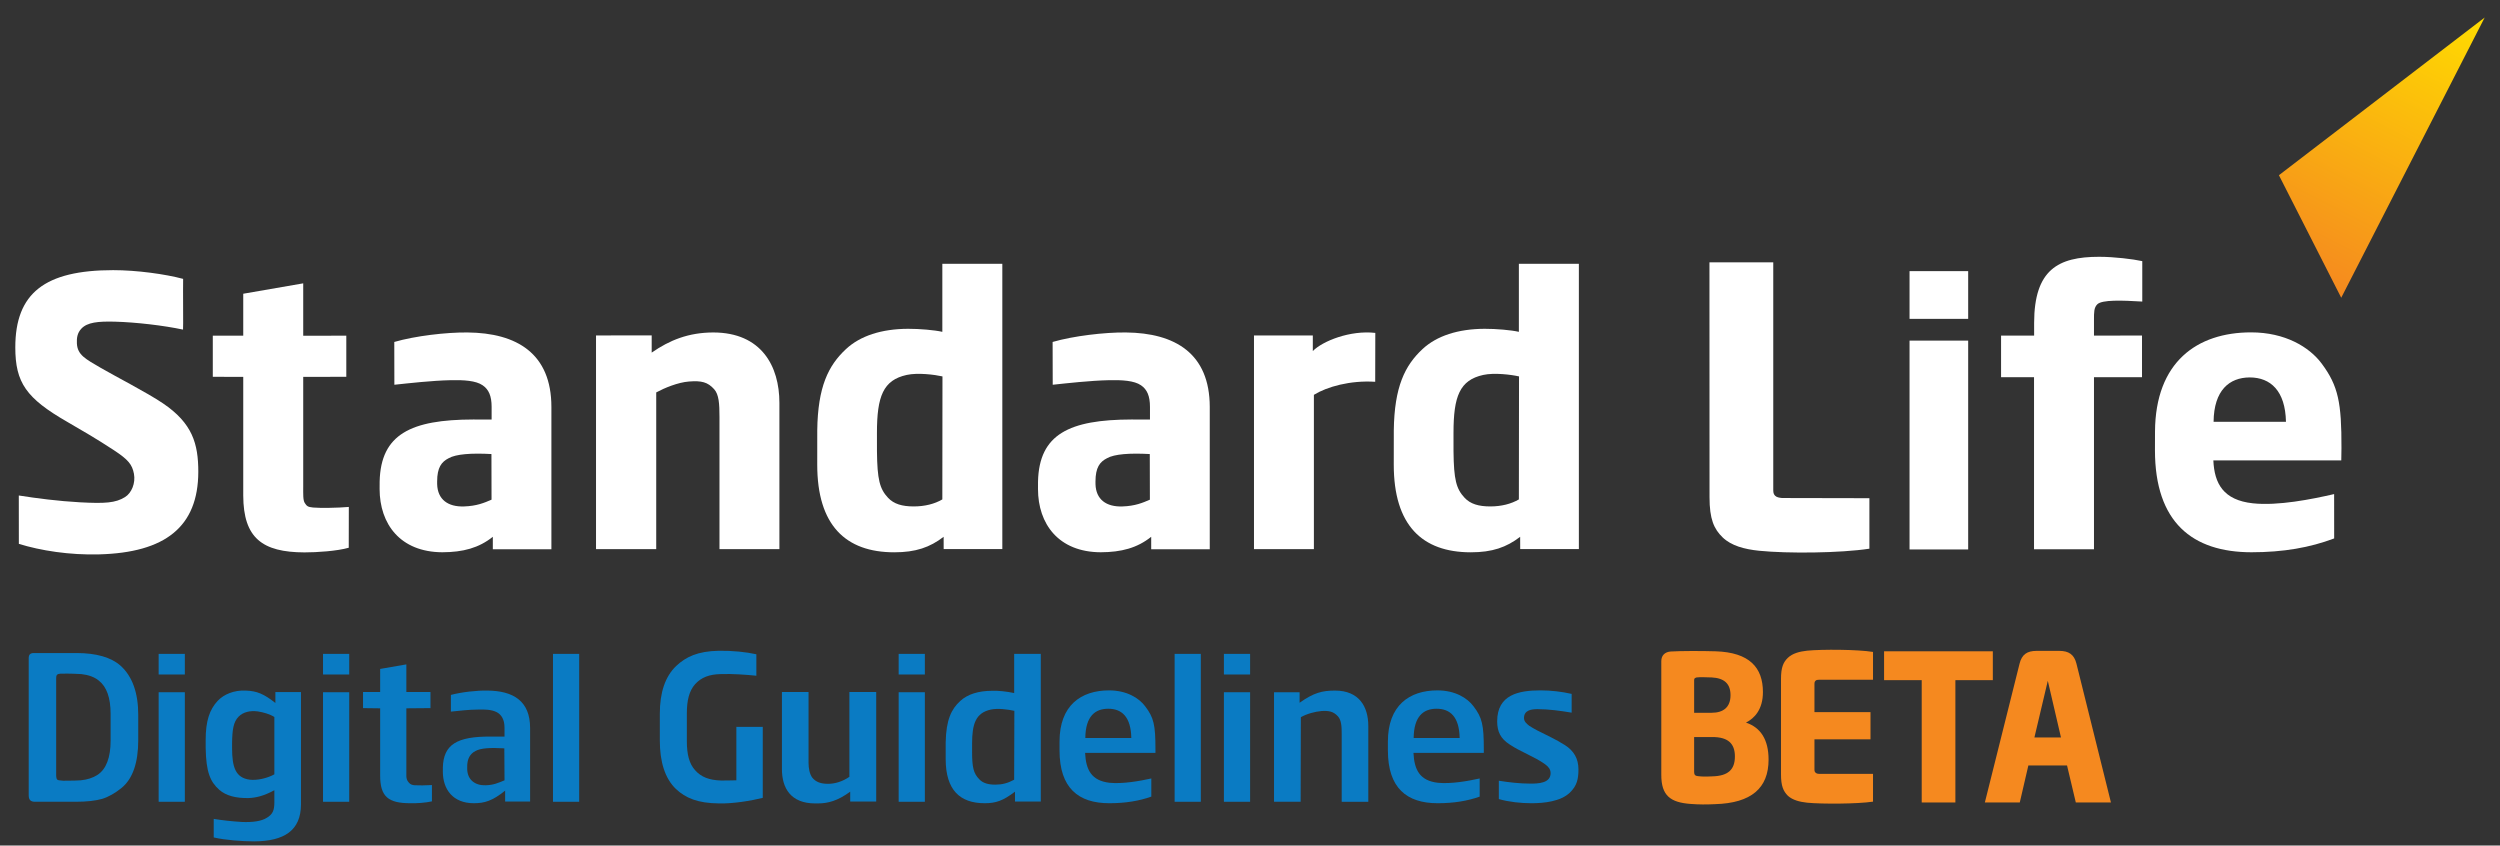 <?xml version="1.0" encoding="utf-8"?>
<!-- Generator: Adobe Illustrator 15.0.2, SVG Export Plug-In . SVG Version: 6.00 Build 0)  -->
<!DOCTYPE svg PUBLIC "-//W3C//DTD SVG 1.1//EN" "http://www.w3.org/Graphics/SVG/1.1/DTD/svg11.dtd">
<svg version="1.1" id="Logo" xmlns="http://www.w3.org/2000/svg" xmlns:xlink="http://www.w3.org/1999/xlink" x="0px" y="0px"
	 width="600px" height="202.93px" viewBox="0 194.5 600 202.93" enable-background="new 0 194.5 600 202.93" xml:space="preserve">
<rect x="0" y="194.5" width="600" height="202.93" fill="#333333" stroke="none"/>
<g>
	<path fill="#FFFFFF" d="M39.085,291.286c-3.807-2.573-11.83-6.695-14.928-8.512c-3.66-2.134-5.559-3.088-5.704-5.844
		c-0.067-1.336,0.106-2.521,1.07-3.549c1.424-1.521,3.967-1.788,8.102-1.679c5.034,0.142,11.604,0.903,16.303,1.903
		c0.077,0.019-0.035-9.961,0.023-12.174c-4.291-1.148-11.118-2.094-16.8-2.094c-16.401,0.012-23.479,5.511-23.479,18.543
		c0,8.463,2.624,12.201,12.452,17.86c3.188,1.842,7.132,4.124,11.217,6.816c3.426,2.257,4.374,3.411,4.805,5.651
		c0.423,2.233-0.563,4.622-2.146,5.597c-2.274,1.41-4.763,1.576-10.833,1.25c-5.127-0.281-10.363-0.956-14.656-1.633
		c0,0,0.012,8.066,0.012,11.61c5.233,1.618,12.169,2.718,19.302,2.521c15.762-0.428,23.737-6.562,23.766-19.805
		C47.592,301.02,46.207,296.092,39.085,291.286"/>
	<path fill="#FFFFFF" d="M73.07,327.076c-10.111-0.032-14.652-3.441-14.691-13.62V284.95l-7.308-0.016v-9.87h7.308v-10.067
		l14.393-2.495v12.573c0,0,9.271-0.011,10.341-0.011v9.87c-1.069,0-10.341,0.016-10.341,0.016v26.308
		c0,1.811-0.071,3.271,0.374,3.96c0.463,0.688,0.638,0.97,2.016,1.091c1.664,0.148,5.846,0.095,8.556-0.144l-0.02,9.792
		C80.869,326.762,76.074,327.076,73.07,327.076"/>
	<path fill="#FFFFFF" d="M112.194,274.291c-5.107-0.05-12.571,0.829-17.566,2.279l0.021,10.27c3.373-0.36,9.057-1.001,13.501-1.094
		c3.159-0.068,6.041,0.093,7.682,1.221c1.472,1.003,2.157,2.573,2.157,5.179v3.048l-4.414-0.014
		c-14.948,0.031-22.18,3.522-22.46,14.854c-0.003,0.229-0.009,1.604-0.009,1.843c0.014,8.364,4.926,15.123,15.056,15.167
		c4.981-0.019,8.766-1.034,12.115-3.711v2.987h14.058v-34.174C132.321,279.35,124.048,274.398,112.194,274.291 M117.969,314.419
		c-1.74,0.762-3.571,1.528-6.588,1.627c-3.888,0.139-6.363-1.681-6.464-5.346c-0.004-0.17-0.004-0.465-0.004-0.621
		c0-3.39,1.047-4.729,2.761-5.605c1.762-1.002,5.438-1.268,10.271-1.002L117.969,314.419z"/>
	<path fill="#FFFFFF" d="M270.197,274.291c-5.107-0.05-12.567,0.829-17.569,2.279l0.025,10.27c3.369-0.36,9.054-1.001,13.501-1.094
		c3.161-0.068,6.039,0.093,7.684,1.221c1.47,1.003,2.154,2.573,2.154,5.179v3.048l-4.415-0.014
		c-14.947,0.031-22.176,3.522-22.453,14.854c-0.006,0.229-0.006,1.604-0.006,1.843c0.01,8.364,4.918,15.123,15.046,15.167
		c4.981-0.019,8.771-1.034,12.123-3.711v2.987h14.054v-34.174C290.321,279.35,282.046,274.398,270.197,274.291 M275.973,314.419
		c-1.743,0.762-3.571,1.528-6.588,1.627c-3.885,0.139-6.363-1.681-6.465-5.346c-0.005-0.17-0.005-0.465-0.005-0.621
		c0-3.39,1.043-4.729,2.763-5.605c1.757-1.002,5.439-1.268,10.27-1.002L275.973,314.419z"/>
	<path fill="#FFFFFF" d="M172.675,326.294V294.6c0-3.171-0.13-5.419-1.28-6.691c-1.547-1.713-3.021-2.082-6.047-1.844
		c-2.648,0.204-5.857,1.536-7.854,2.615l-0.002,37.613h-14.448v-51.288l13.36-0.004v4.125c4.304-2.989,8.831-4.818,14.775-4.836
		c11.586,0.017,15.876,8.105,15.876,16.882v35.121H172.675z"/>
	<path fill="#FFFFFF" d="M226.161,257.819v16.323c-1.841-0.425-5.451-0.738-8.215-0.729c-6.365,0.019-11.503,1.688-14.912,4.871
		c-4.241,3.943-6.758,9.062-6.892,19.484c0,0.386-0.006,7.852-0.006,8.25c0,14.55,6.809,21.025,18.471,21.036
		c5.19,0,8.554-1.188,11.865-3.719c0,2.66,0.009,2.941,0.009,2.941h14.076v-68.46h-14.396V257.819z M226.161,314.358
		c-1.882,1.099-4.22,1.685-6.889,1.685c-2.737,0-4.743-0.574-6.143-2.076c-2.002-2.15-2.587-4.342-2.657-11.156
		c-0.005-0.271-0.005-4.145-0.005-4.425c0-8.774,1.489-12.66,7.152-13.904c2.654-0.58,6.701-0.068,8.573,0.357L226.161,314.358z"/>
	<path fill="#FFFFFF" d="M364.53,257.819v16.323c-1.834-0.425-5.446-0.738-8.212-0.729c-6.36,0.019-11.505,1.688-14.918,4.871
		c-4.233,3.943-6.753,9.062-6.888,19.484c-0.006,0.386-0.009,7.852-0.009,8.25c0,14.55,6.808,21.025,18.471,21.036
		c5.191,0,8.555-1.188,11.865-3.719c0,2.66,0.009,2.941,0.009,2.941h14.08v-68.46H364.53V257.819z M364.53,314.358
		c-1.89,1.099-4.216,1.685-6.879,1.685c-2.742,0-4.749-0.574-6.146-2.076c-2.011-2.15-2.591-4.342-2.661-11.156
		c-0.003-0.271-0.003-4.145-0.003-4.425c0-8.774,1.484-12.66,7.148-13.904c2.655-0.58,6.707-0.068,8.576,0.357L364.53,314.358z"/>
	<path fill="#FFFFFF" d="M330.073,274.397c-6.032-0.694-12.668,1.97-14.997,4.353v-3.739h-14.12v51.283h14.378v-37.035
		c3.154-1.946,8.715-3.514,14.714-3.13C330.048,286.129,330.073,275.632,330.073,274.397"/>
	<path fill="#FFFFFF" d="M514.081,285.029v-10.001c-1.518,0-11.526,0.019-11.526,0.019v-3.804c0-1.826-0.006-2.904,0.791-3.705
		c1.134-1.136,6.012-0.951,10.799-0.662v-9.702c-2.207-0.488-6.757-1.042-10.356-1.042c-9.888,0-15.565,3.115-15.6,15.852v3.062
		h-7.934v9.982h7.912c0,0-0.003,41.003-0.003,41.292h14.391v-41.29H514.081z"/>
	<path fill="#FFFFFF" d="M561.952,302.025c0.026-10.839-0.738-14.884-4.749-20.27c-2.969-3.986-8.787-7.486-16.937-7.486
		c-12.975,0-22.974,7.105-23.063,23.821c-0.012,0.204-0.012,4.242-0.012,4.452c0,17.333,8.994,24.483,23.136,24.501
		c7.688,0,14.063-1.128,19.875-3.32c0-3.245-0.009-10.643-0.009-10.643c-5.324,1.231-13.479,2.861-19.482,2.217
		c-7.128-0.765-9.261-4.766-9.504-10.299l30.703-0.003C561.938,304.24,561.952,302.73,561.952,302.025 M531.261,295.73
		c0.073-7.583,3.796-10.632,8.687-10.648c5.004,0.017,8.533,3.228,8.684,10.648H531.261z"/>
	<path fill="#FFFFFF" d="M427.691,314.024c-0.701-0.072-1.275-0.165-1.658-0.546c-0.272-0.273-0.451-0.601-0.451-1.323v-54.697
		h-15.313l0.018,56.376c0,5.231,1.049,7.614,3.147,9.642c2.065,1.995,5.226,2.846,8.771,3.206c6.818,0.689,19.463,0.572,26.45-0.498
		c0-3.588,0-9.162,0-12.117L427.691,314.024z"/>
	<g>
		<path fill="#FFFFFF" d="M472.362,259.571v11.455H458.29v-11.455H472.362z M472.362,276.247v50.122H458.29v-50.122H472.362z"/>
	</g>
</g>
<g>
	<path fill="#0A7BC3" d="M24.516,386.231c-1.584,0.445-3.663,0.692-6.337,0.692H8.376c-1.04,0-1.485-0.494-1.485-1.534v-32.922
		c0-0.842,0.347-1.237,1.237-1.237h10.248c4.752,0,8.317,1.039,10.595,3.07c2.773,2.524,4.209,6.435,4.209,11.782v6.039
		c0,5.445-1.337,9.308-4.01,11.485C27.634,384.845,26.1,385.736,24.516,386.231z M26.545,365.836c0-3.862-0.94-6.536-2.871-8.022
		c-1.039-0.841-2.425-1.336-4.157-1.533c-0.644-0.049-2.674-0.149-5-0.099c-0.792,0.05-1.039,0.297-1.039,1.04v23.119
		c0,0.297,0,0.594,0.049,0.742c0.05,0.495,0.248,0.644,0.693,0.693c0.247,0.05,0.545,0.05,0.94,0.099
		c2.228,0,3.663-0.049,4.208-0.099c1.584-0.148,2.92-0.594,4.009-1.287c2.129-1.386,3.168-4.207,3.168-8.219V365.836z"/>
	<path fill="#0A7BC3" d="M38.076,356.378v-4.949h6.286v4.949H38.076z M38.076,386.924v-26.287h6.286v26.287H38.076z"/>
	<path fill="#0A7BC3" d="M72.234,387.519c0,6.338-4.061,8.86-11.188,8.91c-2.92,0-6.98-0.297-9.753-0.94v-4.456
		c2.079,0.346,4.356,0.594,6.782,0.742c2.425,0.099,4.604-0.148,5.939-0.99c1.438-0.842,1.832-1.831,1.832-3.663v-2.97
		c-2.525,1.388-4.505,1.833-6.237,1.883c-2.97,0.048-5.346-0.545-6.981-1.98c-2.178-1.931-3.168-4.259-3.267-10.05
		c0-0.198,0-1.732,0-1.931c0-4.554,0.94-7.278,2.871-9.357c1.484-1.584,3.961-2.623,6.781-2.475c2.675,0.099,4.308,0.792,7.08,2.97
		v-2.623h6.14L72.234,387.519L72.234,387.519z M65.847,366.577c-1.089-0.693-2.673-1.139-3.96-1.337
		c-1.881-0.247-3.515,0.148-4.604,1.237c-1.287,1.287-1.534,3.168-1.584,6.338v1.237c0,4.604,0.842,7.13,4.257,7.575
		c1.684,0.198,4.108-0.297,5.891-1.287V366.577z"/>
	<path fill="#0A7BC3" d="M77.526,356.378v-4.949h6.287v4.949H77.526z M77.526,386.924v-26.287h6.287v26.287H77.526z"/>
	<path fill="#0A7BC3" d="M103.665,386.825c-1.535,0.347-3.714,0.495-5.199,0.447c-5.297,0-7.228-1.586-7.228-6.635v-16.14
		l-4.109-0.05v-3.861h4.109v-5.544l6.287-1.09v6.634h5.791v3.861l-5.791,0.05v14.952c0,0.543,0,0.989,0,1.386
		c0.05,0.594,0.148,0.99,0.594,1.484c0.396,0.495,0.892,0.595,1.436,0.644c0.842,0.05,2.625,0.05,4.11-0.049V386.825z"/>
	<path fill="#0A7BC3" d="M121.236,386.875v-2.624c-3.068,2.476-4.949,3.021-7.525,3.021c-5.05,0-7.426-3.368-7.426-7.575
		c0-0.15,0-0.893,0-0.99c0.148-5.496,3.316-7.476,11.485-7.427h3.316v-2.078c0-4.209-3.119-4.507-6.338-4.407
		c-2.079,0-4.654,0.297-6.534,0.495v-4.012c2.624-0.692,6.239-1.089,8.764-1.039c6.238,0.05,10.248,2.526,10.248,8.963v17.673
		H121.236L121.236,386.875z M121.039,374.102c-3.466-0.2-5.693-0.05-6.932,0.644c-1.237,0.644-2.029,1.781-1.979,3.961v0.346
		c0.049,2.673,1.979,4.011,4.455,3.91c1.831-0.05,2.97-0.545,4.504-1.188L121.039,374.102z"/>
	<path fill="#0A7BC3" d="M132.718,386.924v-35.495h6.287v35.495H132.718z"/>
	<path fill="#0A7BC3" d="M162.221,383.855c-2.625-2.526-3.863-6.486-3.863-11.636v-6.435c0-5.099,1.287-8.912,3.911-11.437
		c2.376-2.228,5.198-3.565,10.248-3.663c3.267-0.049,6.585,0.296,9.01,0.842v5.149c-2.376-0.247-5.842-0.495-8.515-0.396
		c-2.772,0.05-4.703,0.791-6.188,2.426c-1.436,1.634-1.98,3.911-1.98,6.979v6.685c0,3.118,0.545,5.396,1.98,6.979
		c1.484,1.683,3.415,2.376,6.188,2.475c0.841,0,1.831,0,3.714-0.05v-12.821h6.337v17.03c-2.723,0.693-7.229,1.436-10.545,1.337
		C167.469,387.272,164.547,386.033,162.221,383.855z"/>
	<path fill="#0A7BC3" d="M204.049,386.875v-2.376c-2.97,2.178-5.298,2.821-7.772,2.821h-0.644c-5.843,0-7.971-3.663-7.971-8.219
		v-18.516h6.387v16.932c0,1.386,0.247,2.721,0.891,3.613c0.892,1.09,2.079,1.485,3.812,1.485c1.634,0,3.467-0.545,5.101-1.683
		v-20.348h6.437v26.287h-6.239V386.875z"/>
	<path fill="#0A7BC3" d="M215.679,356.378v-4.949h6.286v4.949H215.679z M215.679,386.924v-26.287h6.286v26.287H215.679z"/>
	<path fill="#0A7BC3" d="M243.599,386.875v-2.376c-2.871,2.178-4.555,2.773-7.278,2.773c-5.892,0-9.357-3.12-9.357-10.595
		c0-0.198,0-3.764,0-4.01c0.1-5.446,1.387-8.021,3.515-9.952c1.732-1.584,4.309-2.426,7.674-2.426
		c1.485-0.049,3.416,0.15,5.249,0.545v-9.406h6.386v35.446H243.599z M233.301,373.013v1.93c0,3.715,0.347,5.15,1.683,6.534
		c0.94,1.04,2.327,1.338,3.911,1.338s2.97-0.346,4.504-1.188l0.05-16.534c-1.634-0.347-4.01-0.646-5.643-0.298
		C234.143,365.588,233.301,368.261,233.301,373.013z"/>
	<path fill="#0A7BC3" d="M277.308,375.191h-16.883c0.198,4.108,1.535,6.684,5.893,7.179c3.118,0.296,7.128-0.397,10-1.039v4.355
		c-2.92,1.04-6.188,1.586-10.1,1.586c-7.377,0-11.931-3.615-11.931-12.674v-2.13c0-8.662,5.148-12.277,11.882-12.277
		c4.257,0,7.179,1.831,8.664,3.812c2.079,2.723,2.475,4.456,2.475,10.347V375.191z M260.477,371.627h11.04
		c-0.1-5.099-2.277-7.03-5.544-7.03C262.803,364.596,260.526,366.428,260.477,371.627z"/>
	<path fill="#0A7BC3" d="M281.908,386.924v-35.495h6.286v35.495H281.908z"/>
	<path fill="#0A7BC3" d="M293.739,356.378v-4.949h6.287v4.949H293.739z M293.739,386.924v-26.287h6.287v26.287H293.739z"/>
	<path fill="#0A7BC3" d="M322.006,386.924v-16.338c0-1.633-0.05-3.219-0.893-4.157c-1.089-1.188-2.178-1.387-3.91-1.287
		c-1.634,0.149-3.515,0.645-5,1.484l-0.049,20.298h-6.386v-26.287h6.138v2.524c3.416-2.426,5.447-2.92,8.516-2.92
		c5.792,0,7.97,3.91,7.97,8.467v18.22h-6.386V386.924z"/>
	<path fill="#0A7BC3" d="M356.112,375.191h-16.881c0.198,4.108,1.533,6.684,5.892,7.179c3.119,0.296,7.129-0.397,9.999-1.039v4.355
		c-2.92,1.04-6.188,1.586-10.098,1.586c-7.377,0-11.931-3.615-11.931-12.674v-2.13c0-8.662,5.149-12.277,11.881-12.277
		c4.259,0,7.18,1.831,8.664,3.812c2.079,2.723,2.474,4.456,2.474,10.347V375.191L356.112,375.191z M339.279,371.627h11.04
		c-0.098-5.099-2.277-7.03-5.544-7.03C341.607,364.596,339.328,366.428,339.279,371.627z"/>
	<path fill="#0A7BC3" d="M359.721,386.28v-4.405c2.475,0.396,5.051,0.693,7.575,0.693c1.781,0,4.851-0.05,4.851-2.526
		c0-0.94-0.594-1.584-1.337-2.128c-2.623-1.881-5.791-2.921-8.515-4.754c-2.131-1.386-2.971-3.02-2.971-5.544
		c0-6.387,5.149-7.425,10.396-7.425c2.476,0,5.051,0.295,7.477,0.842v4.506c-2.673-0.445-5.496-0.844-8.219-0.844
		c-1.436,0-3.219,0.248-3.219,2.129c0,0.843,0.645,1.388,1.287,1.883c0.544,0.345,1.287,0.79,1.881,1.089
		c2.328,1.188,4.456,2.13,6.634,3.516c2.179,1.387,3.269,3.268,3.269,5.843c0,2.278-0.346,3.91-2.03,5.544
		c-2.228,2.178-6.287,2.575-9.259,2.575C364.969,387.272,362.198,386.973,359.721,386.28z"/>
</g>
<linearGradient id="SVGID_1_" gradientUnits="userSpaceOnUse" x1="365.238" y1="476.985" x2="388.193" y2="521.823" gradientTransform="matrix(1.5 0 0 -1.5 2.15 975.349)">
	<stop  offset="0" style="stop-color:#F5891F"/>
	<stop  offset="1" style="stop-color:#FFDC00"/>
</linearGradient>
<polygon fill="url(#SVGID_1_)" points="546.941,236.552 561.894,265.958 596.326,198.701 "/>
<g>
	<path fill="#F5891F" d="M424.457,376.808c0,6.825-4.115,10.438-12.848,10.689c-2.007,0.101-3.914,0.101-5.821-0.05
		c-4.918-0.352-7.076-2.008-7.076-6.977c0-25.946,0-27.301,0-27.301c0-1.405,0.903-2.208,2.259-2.309
		c2.408-0.15,7.277-0.15,10.74-0.05c8.18,0.251,11.392,3.914,11.392,9.786c0,4.165-2.007,6.273-4.065,7.327
		C422.5,369.08,424.457,371.94,424.457,376.808z M406.592,365.566c1.053,0,4.215,0,4.215,0c2.811,0,4.518-1.354,4.518-4.215
		c0-2.811-1.557-4.115-4.518-4.267c-1.556-0.05-2.76-0.1-3.613,0c-0.15,0.051-0.352,0.101-0.451,0.201
		c-0.101,0.101-0.15,0.201-0.15,0.451V365.566z M416.377,376.055c0-3.162-1.705-4.667-5.42-4.667c-2.309,0-3.313,0-4.365,0v8.381
		c0,0.652,0.25,0.953,0.902,1.004c0.954,0.101,1.506,0.15,3.514,0.05C414.722,380.722,416.377,379.218,416.377,376.055z"/>
	<path fill="#F5891F" d="M449.523,350.963v6.675h-12.948c-0.401,0-0.652,0.05-0.854,0.251c-0.15,0.15-0.25,0.351-0.25,0.702v6.825
		h13.45v6.524h-13.45v7.277c0,0.401,0.1,0.552,0.25,0.702c0.201,0.201,0.452,0.301,0.854,0.301h12.948v6.675
		c-3.663,0.553-12.195,0.603-15.809,0.251c-1.856-0.2-3.513-0.652-4.617-1.656c-1.104-1.104-1.656-2.358-1.656-5.118v-22.936
		c0-2.76,0.552-4.015,1.656-5.068c1.104-1.055,2.761-1.506,4.617-1.707C437.327,350.31,445.86,350.36,449.523,350.963z"/>
	<path fill="#F5891F" d="M478.276,357.737h-8.983v29.359h-8.08v-29.359h-9.033v-6.925h26.097V357.737z"/>
	<path fill="#F5891F" d="M498.347,353.773l8.281,33.323h-8.432l-2.107-8.883h-9.285l-2.057,8.883h-8.382l8.331-33.323
		c0.552-2.209,1.807-3.062,4.064-3.062c2.309,0,3.213,0,5.471,0S497.795,351.564,498.347,353.773z M494.634,371.489l-3.162-13.601
		l-3.213,13.601H494.634z"/>
</g>
</svg>
